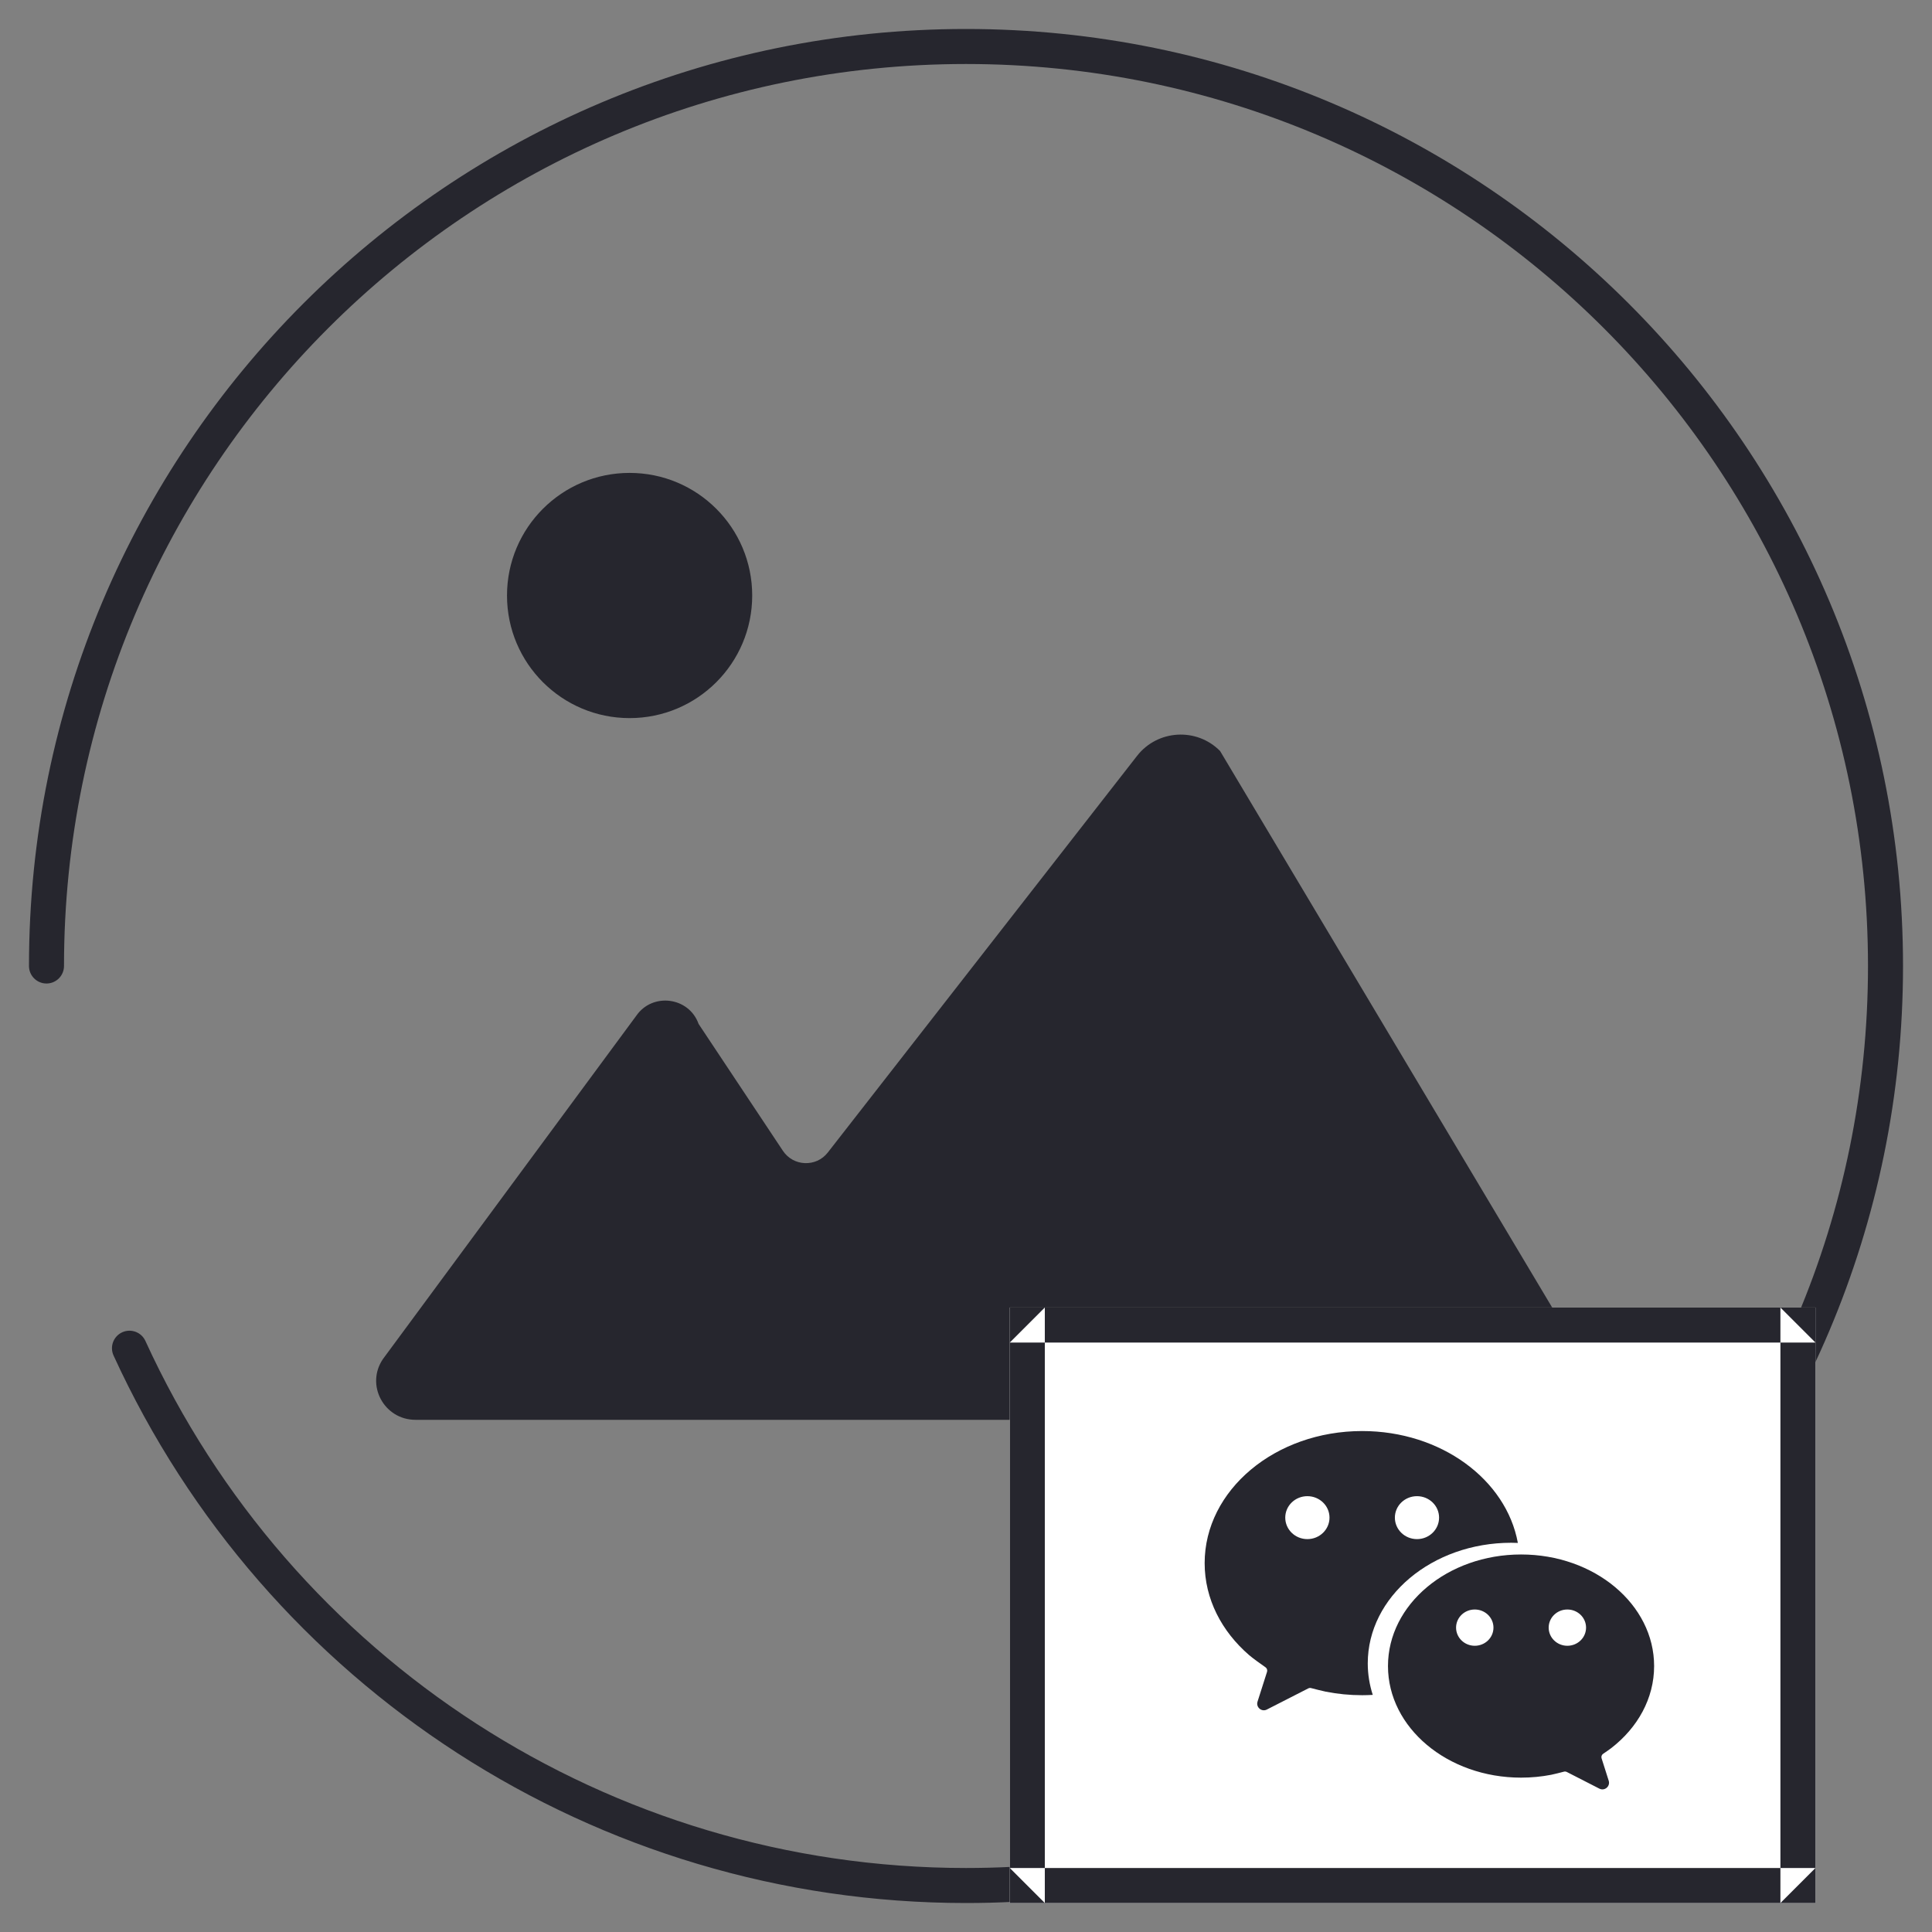 <?xml version="1.0" encoding="UTF-8" standalone="no"?>
<svg width="200px" height="200px" viewBox="0 0 200 200" version="1.1" xmlns="http://www.w3.org/2000/svg" xmlns:xlink="http://www.w3.org/1999/xlink">
    <rect x="0" y="0" width="200" height="200" fill="#808080" stroke="none"/>
    <!-- Generator: Sketch 3.7 (28169) - http://www.bohemiancoding.com/sketch -->
    <title>微信快照（分享方式）</title>
    <desc>Created with Sketch.</desc>
    <defs></defs>
    <g id="-分享方式" stroke="none" stroke-width="1" fill="none" fill-rule="evenodd">
        <g id="微信快照（分享方式）">
            <g id="Group-2" transform="translate(3, 3)">
                <path d="M3.626,97 C3.626,45.428 45.428,3.626 97,3.626 C148.572,3.626 190.374,45.428 190.374,97 C190.374,148.572 148.572,190.374 97,190.374 C60.108,190.374 27.136,168.777 12.052,135.814 C11.636,134.903 10.56,134.503 9.649,134.919 C8.739,135.336 8.338,136.412 8.755,137.322 C24.423,171.564 58.676,194 97,194 C150.574,194 194,150.574 194,97 C194,43.426 150.574,0 97,0 C43.426,0 0,43.426 0,97 C0,98.001 0.812,98.813 1.813,98.813 C2.814,98.813 3.626,98.001 3.626,97 L3.626,97 Z" id="Stroke-1" fill="#26262E"></path>
                <path d="M156.091,143.979 L40.012,143.979 C36.74,143.979 34.806,140.342 36.658,137.665 L62.864,102.154 C64.552,99.71 68.326,100.203 69.32,102.999 L78.049,116.135 C79.13,117.756 81.495,117.848 82.692,116.309 L114.711,75.243 C116.83,72.528 120.878,72.289 123.303,74.744 L160.488,137.058 C162.034,140.266 158.009,143.979 154.426,143.979" id="Fill-3" fill="#26262E"></path>
                <path d="M49.485,58.647 C49.485,51.636 55.166,45.955 62.177,45.955 C69.187,45.955 74.868,51.636 74.868,58.647 C74.868,65.657 69.187,71.338 62.177,71.338 C55.166,71.338 49.485,65.657 49.485,58.647 Z" id="Fill-5" fill="#26262E"></path>
                <rect id="Rectangle-651" fill="#FFFFFF" x="101.533" y="132.355" width="83.402" height="61.645"></rect>
                <path d="M101.533,135.981 L101.533,135.981 L105.159,132.355 L105.159,194 L101.533,190.374 L184.935,190.374 L181.308,194 L181.308,132.355 L184.935,135.981 L101.533,135.981 Z M101.533,132.355 L184.935,132.355 L184.935,194 L101.533,194 L101.533,132.355 L101.533,132.355 Z" id="Rectangle-651" fill="#26262E"></path>
                <g id="Group" transform="translate(121.477, 145.047)" fill="#26262E">
                    <path d="M0.228,13.767 C0.228,17.473 1.986,20.835 4.841,23.298 C5.249,23.649 6.104,24.253 6.528,24.55 C6.679,24.655 6.741,24.846 6.686,25.021 L5.703,28.104 C5.517,28.685 6.125,29.202 6.668,28.924 L10.955,26.735 C11.047,26.689 11.15,26.677 11.248,26.703 C11.585,26.79 12.399,27.001 12.77,27.075 C13.978,27.314 15.238,27.44 16.535,27.44 C16.904,27.44 17.268,27.426 17.63,27.406 C17.296,26.367 17.113,25.274 17.113,24.143 C17.113,17.25 23.765,11.66 31.966,11.66 C32.198,11.66 32.425,11.665 32.651,11.676 C31.451,5.117 24.693,0.094 16.535,0.094 C7.529,0.094 0.228,6.215 0.228,13.767 Z M10.861,11.282 C9.596,11.282 8.572,10.285 8.572,9.058 C8.572,7.831 9.596,6.836 10.861,6.836 C12.126,6.836 13.153,7.831 13.153,9.058 C13.153,10.285 12.126,11.282 10.861,11.282 Z M22.209,11.282 C20.944,11.282 19.92,10.285 19.92,9.058 C19.92,7.831 20.944,6.836 22.209,6.836 C23.474,6.836 24.496,7.831 24.496,9.058 C24.496,10.285 23.474,11.282 22.209,11.282 Z" id="Combined-Shape"></path>
                    <path d="M46.757,24.422 C46.757,18.044 40.591,12.872 32.985,12.872 C25.375,12.872 19.206,18.044 19.206,24.422 C19.206,30.802 25.375,35.974 32.985,35.974 C34.06,35.974 35.105,35.871 36.108,35.676 C36.429,35.614 37.121,35.434 37.426,35.354 C37.525,35.329 37.625,35.34 37.717,35.386 L41.09,37.112 C41.633,37.39 42.241,36.873 42.055,36.289 L41.319,33.975 C41.262,33.801 41.326,33.61 41.477,33.507 C41.739,33.332 42.131,33.063 42.328,32.909 C45.05,30.8 46.757,27.779 46.757,24.422 Z M28.19,22.323 C27.122,22.323 26.255,21.482 26.255,20.443 C26.255,19.407 27.122,18.568 28.19,18.568 C29.26,18.568 30.126,19.407 30.126,20.443 C30.126,21.482 29.26,22.323 28.19,22.323 Z M37.775,22.323 C36.707,22.323 35.841,21.482 35.841,20.443 C35.841,19.407 36.707,18.568 37.775,18.568 C38.845,18.568 39.711,19.407 39.711,20.443 C39.711,21.482 38.845,22.323 37.775,22.323 Z" id="Combined-Shape"></path>
                </g>
            </g>
        </g>
    </g>
</svg>